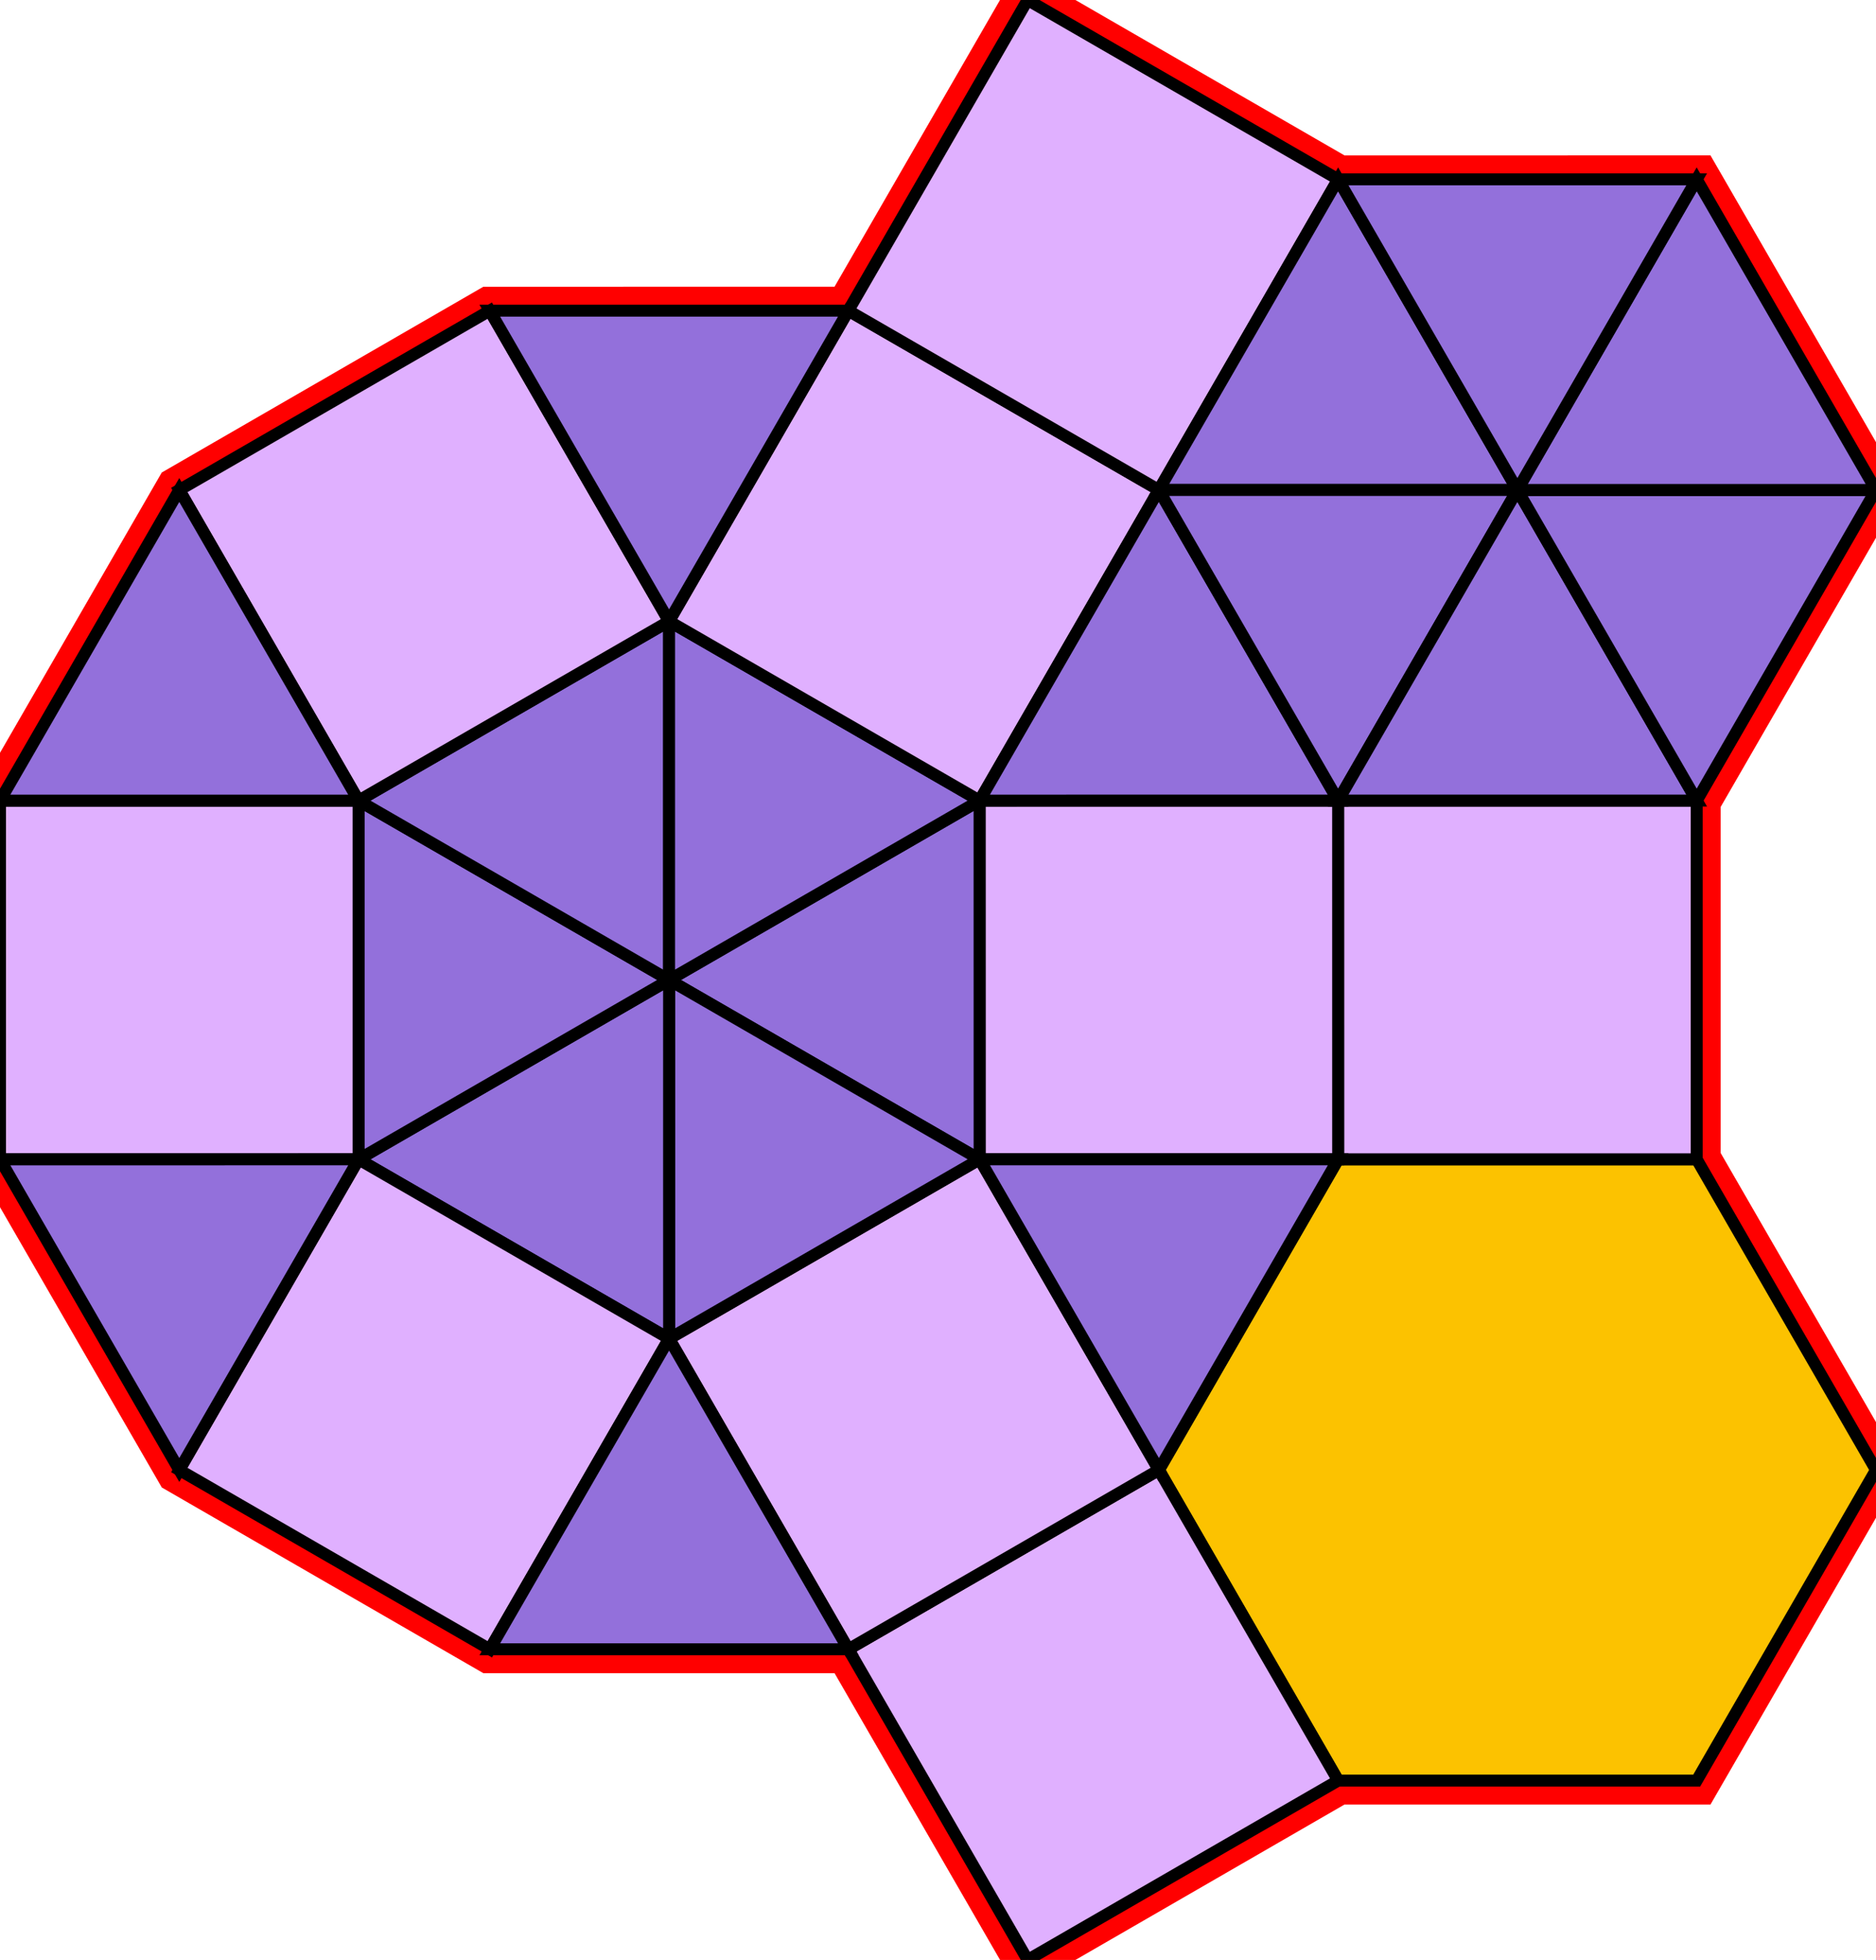 <?xml version="1.0" encoding="utf-8"?>
<svg xmlns="http://www.w3.org/2000/svg" id="mainSVG" pointer-events="all" width="156.961" height="163.924" EdgeLen="30" template="u6_374_tu" code="C18_9_1_0" copyright="Francis Hemsher, 2012">
	<polygon id="BorderPoly" fill="none" pointer-events="none" stroke="red" stroke-width="4" transform="" points="141.958,14.998 111.958,14.999 85.977,-7.62939e-006 70.978,25.981 40.977,25.982 14.998,40.984 0,66.964 0,96.964 15.001,122.945 40.981,137.943 70.981,137.943 85.981,163.924 111.96,148.924 141.96,148.924 156.96,122.943 141.96,96.962 141.96,66.962 156.958,40.979"/>
	<g id="mainPolyG" transform=""><polygon id="mainPoly" fill="rgb(252, 194, 0)" stroke="black" onmouseover="setChange(evt)" onmouseout="unhiliteChange(evt)" onclick="changeMe(evt)" points="141.96,96.962 111.96,96.962 96.96,122.943 111.96,148.924 141.96,148.924 156.96,122.943" seed="0"/><polygon fill="rgb(224, 176, 255)" stroke="black" stroke-width="1" onmouseover="setChange(evt)" onmouseout="unhiliteChange(evt)" onclick="changeMe(evt)" points="141.96,66.962 111.96,66.962 111.962,96.962 141.96,96.962" seed="1"/><polygon fill="rgb(224, 176, 255)" stroke="black" stroke-width="1" onmouseover="setChange(evt)" onmouseout="unhiliteChange(evt)" onclick="changeMe(evt)" points="111.96,66.962 81.96,66.962 81.963,96.962 111.962,96.962" seed="2"/><polygon fill="rgb(224, 176, 255)" stroke="black" stroke-width="1" onmouseover="setChange(evt)" onmouseout="unhiliteChange(evt)" onclick="changeMe(evt)" points="111.96,148.923 96.96,122.943 70.981,137.943 85.981,163.924" seed="3"/><polygon fill="rgb(224, 176, 255)" stroke="black" stroke-width="1" onmouseover="setChange(evt)" onmouseout="unhiliteChange(evt)" onclick="changeMe(evt)" points="96.96,122.943 81.962,96.962 55.981,111.962 70.981,137.943" seed="4"/><polygon fill="rgb(147, 112, 219)" stroke="black" stroke-width="1" onmouseover="setChange(evt)" onmouseout="unhiliteChange(evt)" onclick="changeMe(evt)" points="81.963,96.962 81.96,66.962 55.98,81.963" seed="5"/><polygon fill="rgb(147, 112, 219)" stroke="black" stroke-width="1" onmouseover="setChange(evt)" onmouseout="unhiliteChange(evt)" onclick="changeMe(evt)" points="81.963,96.962 55.98,81.963 55.981,111.963" seed="6"/><polygon fill="rgb(147, 112, 219)" stroke="black" stroke-width="1" onmouseover="setChange(evt)" onmouseout="unhiliteChange(evt)" onclick="changeMe(evt)" points="55.981,111.963 55.98,81.963 30,96.964" seed="7"/><polygon fill="rgb(147, 112, 219)" stroke="black" stroke-width="1" onmouseover="setChange(evt)" onmouseout="unhiliteChange(evt)" onclick="changeMe(evt)" points="55.98,81.962 30,66.964 30,96.964" seed="8"/><polygon fill="rgb(147, 112, 219)" stroke="black" stroke-width="1" onmouseover="setChange(evt)" onmouseout="unhiliteChange(evt)" onclick="changeMe(evt)" points="55.98,81.962 55.98,51.962 29.998,66.964" seed="9"/><polygon fill="rgb(147, 112, 219)" stroke="black" stroke-width="1" onmouseover="setChange(evt)" onmouseout="unhiliteChange(evt)" onclick="changeMe(evt)" points="81.96,66.962 55.98,51.962 55.98,81.962" seed="10"/><polygon fill="rgb(224, 176, 255)" stroke="black" stroke-width="1" onmouseover="setChange(evt)" onmouseout="unhiliteChange(evt)" onclick="changeMe(evt)" points="96.959,40.98 70.978,25.981 55.98,51.963 81.96,66.962" seed="11"/><polygon fill="rgb(224, 176, 255)" stroke="black" stroke-width="1" onmouseover="setChange(evt)" onmouseout="unhiliteChange(evt)" onclick="changeMe(evt)" points="55.98,51.962 40.977,25.982 14.998,40.984 29.998,66.964" seed="12"/><polygon fill="rgb(224, 176, 255)" stroke="black" stroke-width="1" onmouseover="setChange(evt)" onmouseout="unhiliteChange(evt)" onclick="changeMe(evt)" points="30,96.963 30,66.964 0,66.964 0,96.964" seed="13"/><polygon fill="rgb(224, 176, 255)" stroke="black" stroke-width="1" onmouseover="setChange(evt)" onmouseout="unhiliteChange(evt)" onclick="changeMe(evt)" points="55.981,111.963 30,96.964 15.001,122.945 40.983,137.945" seed="14"/><polygon fill="rgb(147, 112, 219)" stroke="black" stroke-width="1" onmouseover="setChange(evt)" onmouseout="unhiliteChange(evt)" onclick="changeMe(evt)" points="30,66.964 14.999,40.983 0,66.964" seed="15"/><polygon fill="rgb(147, 112, 219)" stroke="black" stroke-width="1" onmouseover="setChange(evt)" onmouseout="unhiliteChange(evt)" onclick="changeMe(evt)" points="55.98,51.962 70.978,25.981 40.978,25.983" seed="16"/><polygon fill="rgb(147, 112, 219)" stroke="black" stroke-width="1" onmouseover="setChange(evt)" onmouseout="unhiliteChange(evt)" onclick="changeMe(evt)" points="111.96,66.96 96.959,40.98 81.96,66.962" seed="17"/><polygon fill="rgb(147, 112, 219)" stroke="black" stroke-width="1" onmouseover="setChange(evt)" onmouseout="unhiliteChange(evt)" onclick="changeMe(evt)" points="96.963,122.943 111.962,96.962 81.963,96.962" seed="18"/><polygon fill="rgb(147, 112, 219)" stroke="black" stroke-width="1" onmouseover="setChange(evt)" onmouseout="unhiliteChange(evt)" onclick="changeMe(evt)" points="70.981,137.943 55.981,111.962 40.981,137.943" seed="19"/><polygon fill="rgb(147, 112, 219)" stroke="black" stroke-width="1" onmouseover="setChange(evt)" onmouseout="unhiliteChange(evt)" onclick="changeMe(evt)" points="15.001,122.945 30,96.964 0.001,96.965" seed="20"/><polygon fill="rgb(224, 176, 255)" stroke="black" stroke-width="1" onmouseover="setChange(evt)" onmouseout="unhiliteChange(evt)" onclick="changeMe(evt)" points="111.958,14.999 85.977,-7.62939e-006 70.978,25.981 96.959,40.98" seed="21"/><polygon fill="rgb(147, 112, 219)" stroke="black" stroke-width="1" onmouseover="setChange(evt)" onmouseout="unhiliteChange(evt)" onclick="changeMe(evt)" points="126.958,40.98 111.958,14.999 96.959,40.98" seed="22"/><polygon fill="rgb(147, 112, 219)" stroke="black" stroke-width="1" onmouseover="setChange(evt)" onmouseout="unhiliteChange(evt)" onclick="changeMe(evt)" points="111.96,66.961 126.958,40.98 96.959,40.98" seed="23"/><polygon fill="rgb(147, 112, 219)" stroke="black" stroke-width="1" onmouseover="setChange(evt)" onmouseout="unhiliteChange(evt)" onclick="changeMe(evt)" points="141.96,66.96 126.958,40.98 111.96,66.961" seed="24"/><polygon fill="rgb(147, 112, 219)" stroke="black" stroke-width="1" onmouseover="setChange(evt)" onmouseout="unhiliteChange(evt)" onclick="changeMe(evt)" points="141.96,66.96 156.958,40.979 126.958,40.98" seed="25"/><polygon fill="rgb(147, 112, 219)" stroke="black" stroke-width="1" onmouseover="setChange(evt)" onmouseout="unhiliteChange(evt)" onclick="changeMe(evt)" points="156.958,40.979 141.958,14.998 126.958,40.98" seed="26"/><polygon fill="rgb(147, 112, 219)" stroke="black" stroke-width="1" onmouseover="setChange(evt)" onmouseout="unhiliteChange(evt)" onclick="changeMe(evt)" points="126.958,40.98 141.958,14.998 111.958,14.999" seed="27"/></g>
</svg>
